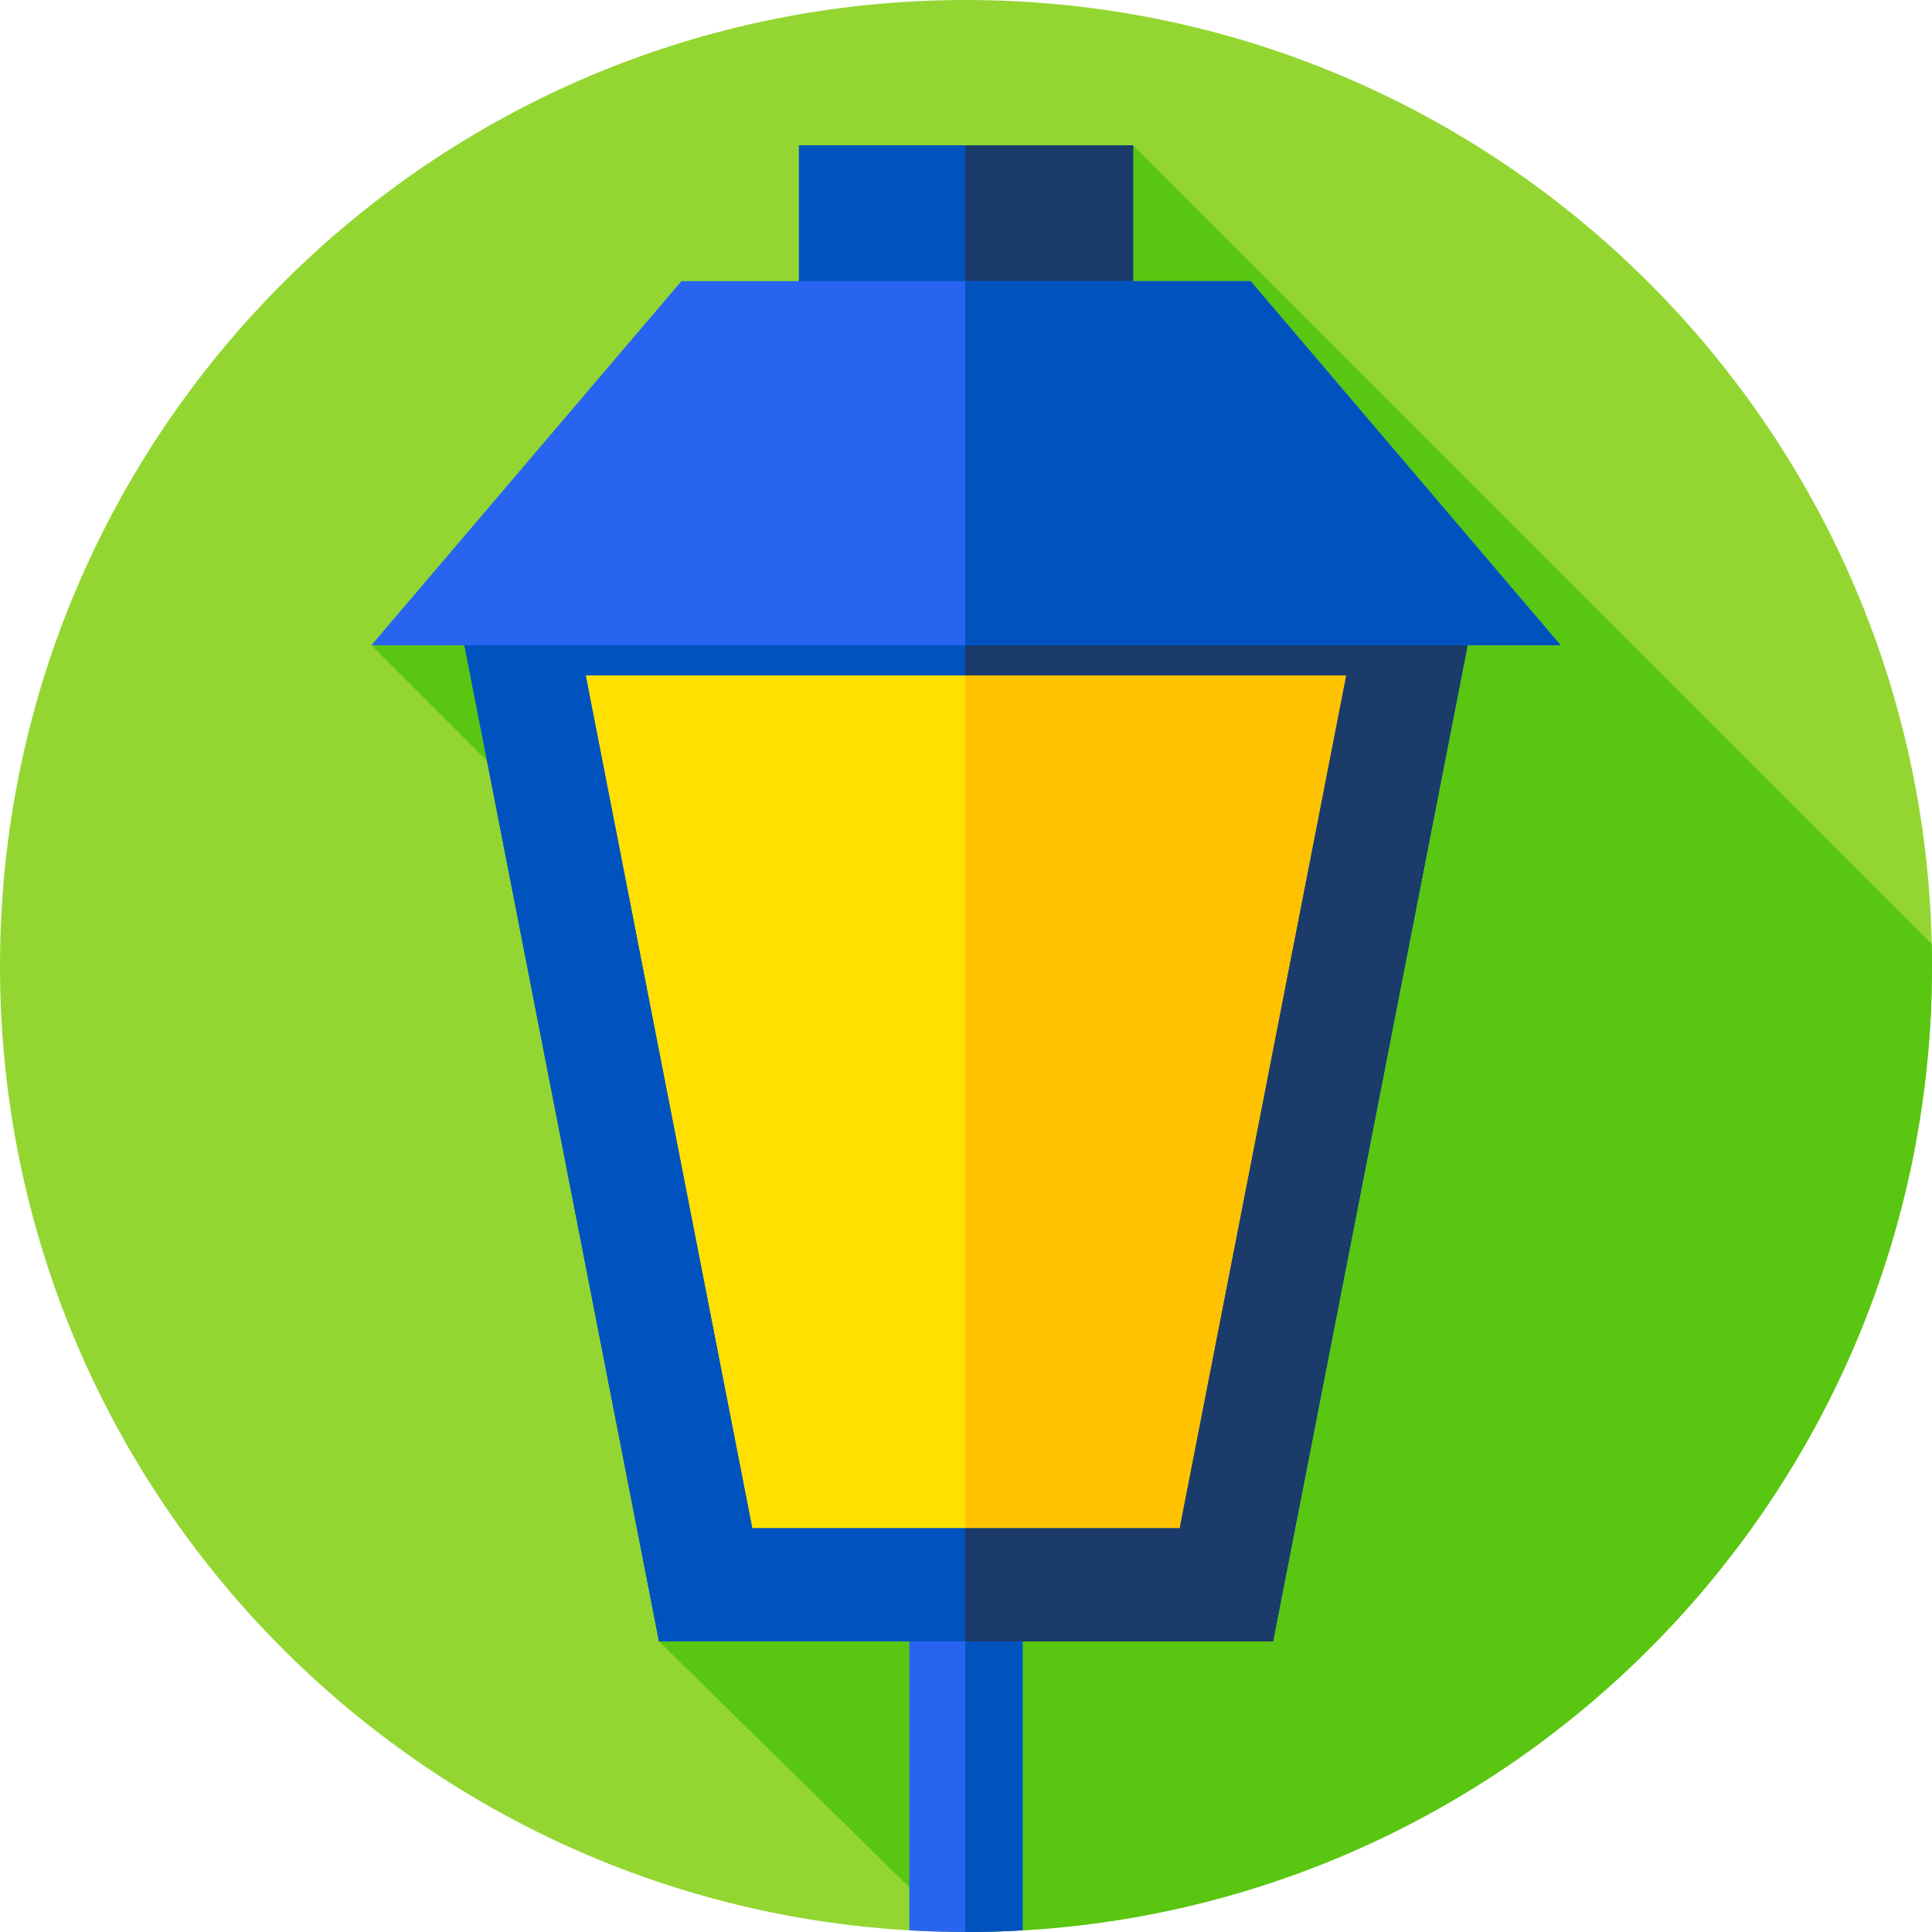 <svg height="512pt" viewBox="0 0 512 512" width="512pt" xmlns="http://www.w3.org/2000/svg"><path d="m512 256c0 141.387-114.613 256-256 256s-256-114.613-256-256 114.613-256 256-256 256 114.613 256 256zm0 0" fill="#93d632"/><path d="m512 256c0-1.961-.031-3.914-.074-5.863l-211.637-211.637-201.871 132.5 133.805 133.809-57.578 130.191 78.359 76.961c1 .012 1.992.039 2.996.039 141.387 0 256-114.613 256-256zm0 0" fill="#59c612"/><path d="m241 511.551c4.965.289 9.965.449 15 .449s10.035-.16 15-.449v-91.551h-30zm0 0" fill="#2864f0"/><path d="m255.809 420v92h.191c5.035 0 10.035-.16 15-.449v-91.551zm0 0" fill="#0053bf"/><path d="m325 420h-138l-50-256h238zm0 0" fill="#ffe000"/><path d="m337.355 435h-162.711l-55.859-286h274.426zm-138-30h113.289l44.141-226h-201.57zm0 0" fill="#0053bf"/><path d="m375 164h-119.191v256h69.191zm0 0" fill="#ffc200"/><path d="m337.355 435h-162.711l-55.859-286h274.426zm-138-30h113.289l44.141-226h-201.57zm0 0" fill="#0053bf"/><path d="m393.215 149h-137.406v30h100.977l-44.141 226h-56.836v30h81.547zm0 0" fill="#1b3b6b"/><path d="m211.711 38.5h88.578v47.168h-88.578zm0 0" fill="#0053bf"/><path d="m255.809 38.5h44.48v47.168h-44.48zm0 0" fill="#1b3b6b"/><path d="m413.582 171h-315.164l82.164-96.5h150.836zm0 0" fill="#2864f0"/><path d="m331.418 74.5h-75.609v96.5h157.773zm0 0" fill="#0053bf"/></svg>